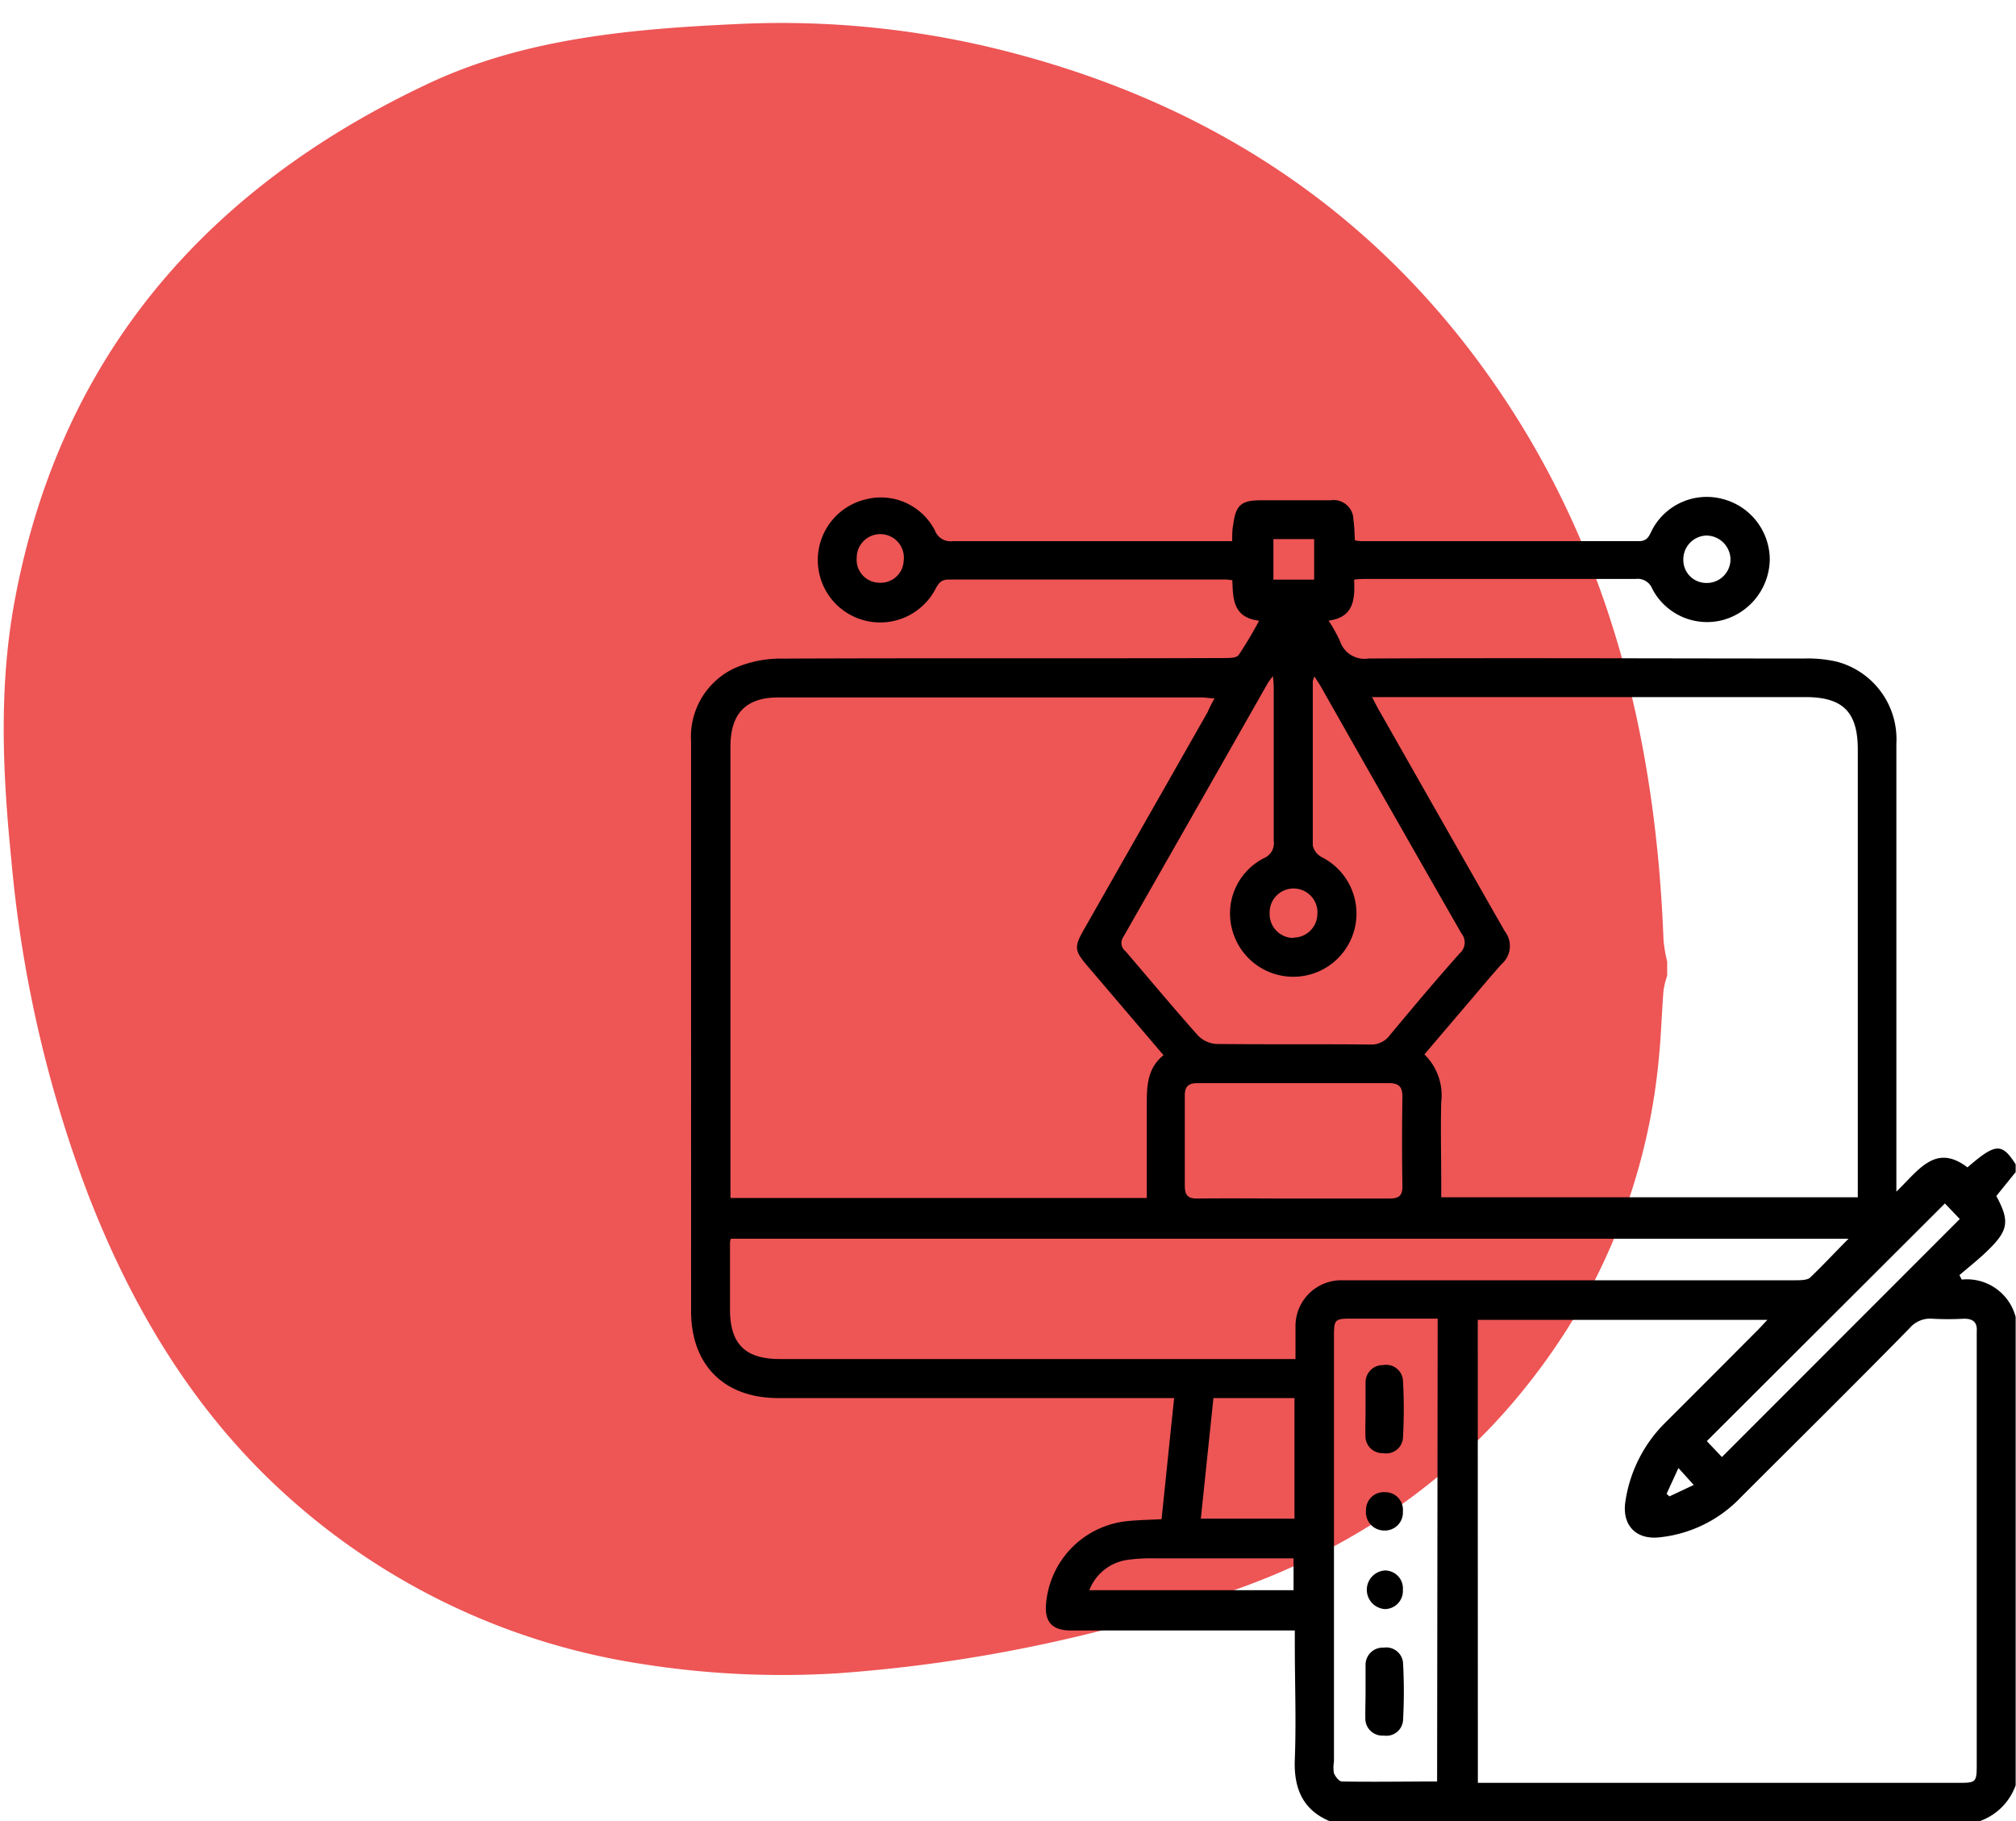 <svg id="Laag_1" data-name="Laag 1" xmlns="http://www.w3.org/2000/svg" viewBox="0 0 176.11 159.09"><defs><style>.cls-1{fill:#e55;}</style></defs><path class="cls-1" d="M145.64,84v1.22a7.37,7.37,0,0,0-.32,1.29c-.15,1.86-.2,3.74-.38,5.6a53.75,53.75,0,0,1-8.17,24.19c-7.29,11.35-17.53,18.85-30.31,23.06a130.76,130.76,0,0,1-33.29,6.8,78.26,78.26,0,0,1-17-.8A59.69,59.69,0,0,1,25,130.6c-8-7.22-13.43-16.27-17.3-26.26A109.67,109.67,0,0,1,1,75.21C.23,67.58-.13,60,1.3,52.38c4-21.4,16.84-36,36.08-45.06,8.47-4,17.92-4.81,27.24-5.23a79.3,79.3,0,0,1,24.47,2.7C107,9.62,121.33,19.53,131.54,35c9.4,14.24,13.14,30.28,13.78,47.15A13.56,13.56,0,0,0,145.64,84Z"/><path d="M172.9,159.09H116.18c-2.39-1-3.17-2.89-3.07-5.42.13-3.34,0-6.7,0-10,0-.4,0-.8,0-1.25H93.54c-1.58,0-2.26-.71-2.17-2.19a7.92,7.92,0,0,1,6.92-7.34c1-.12,2.08-.13,3.18-.19.37-3.53.72-7,1.1-10.58h-1.48q-16.55,0-33.1,0c-4.73,0-7.61-2.88-7.62-7.58V64.77a6.61,6.61,0,0,1,3.81-6.41,10,10,0,0,1,4.14-.83c12.88-.06,25.76,0,38.64-.05.42,0,1.05,0,1.24-.26a34.36,34.36,0,0,0,1.79-3c-2.34-.29-2.27-2-2.34-3.55-.22,0-.4-.05-.58-.05-8.06,0-16.12,0-24.18,0-.74,0-.93.39-1.21.9a5.45,5.45,0,1,1-6.1-7.89,5.31,5.31,0,0,1,6.1,2.73,1.45,1.45,0,0,0,1.54.91q11.64,0,23.28,0h1.14c0-.55,0-1,.09-1.44.21-1.7.7-2.13,2.4-2.13h6.1a1.73,1.73,0,0,1,2,1.71c.09.58.09,1.18.13,1.79a4.2,4.2,0,0,0,.5.07c8.1,0,16.2,0,24.29,0,.78,0,.91-.46,1.18-1a5.39,5.39,0,0,1,6.13-2.69,5.48,5.48,0,0,1,4.14,5.28,5.57,5.57,0,0,1-4.14,5.31,5.4,5.4,0,0,1-6.12-2.73,1.37,1.37,0,0,0-1.45-.87c-7.8,0-15.59,0-23.39,0-.39,0-.79,0-1.21.06.09,1.78-.06,3.3-2.23,3.58a14.09,14.09,0,0,1,1,1.8,2.25,2.25,0,0,0,2.5,1.51c12.69-.06,25.38,0,38.07,0a11.42,11.42,0,0,1,2.8.27,7,7,0,0,1,5.23,7.15q0,18.81,0,37.63v1.52c1.93-1.86,3.41-4.26,6.21-2.12,2.46-2.13,3-2.16,4.21-.27v.68l-1.69,2.09c1.18,2.19,1.08,3-.79,4.8-.77.75-1.62,1.41-2.43,2.11l.2.39a4.4,4.4,0,0,1,4.71,3.27v40.9A5.16,5.16,0,0,1,172.9,159.09ZM119.85,60.88c.33.62.51,1,.72,1.34q5.43,9.57,10.88,19.12a2.09,2.09,0,0,1-.25,2.85c-.32.32-.59.69-.89,1-1.94,2.29-3.89,4.57-5.88,6.91a5,5,0,0,1,1.47,4.18c-.06,2.37,0,4.74,0,7.11v1.19h36.39V65.47c0-3.28-1.3-4.58-4.58-4.58H119.85ZM106.1,61c-.46,0-.78-.08-1.11-.08h-37c-2.83,0-4.18,1.41-4.18,4.28v39.44h36.37c0-2.66,0-5.26,0-7.85,0-1.71-.06-3.4,1.46-4.62L95,84.38c-1.15-1.34-1.18-1.66-.31-3.19l10.81-19C105.66,61.8,105.85,61.44,106.1,61Zm23,94.73h1.31q20.26,0,40.55,0c1.72,0,1.72,0,1.72-1.78V117c0-.23,0-.46,0-.68.07-.84-.35-1.15-1.15-1.13a24.5,24.5,0,0,1-2.71,0,2.35,2.35,0,0,0-2,.82c-4.9,5-9.83,9.86-14.76,14.79a11.41,11.41,0,0,1-7.15,3.49c-2.07.2-3.26-1.14-2.91-3.21a12.18,12.18,0,0,1,3.48-6.82c2.69-2.68,5.38-5.38,8.06-8.07.25-.25.49-.52.85-.9H129.09Zm32.42-47.53H63.84a1.67,1.67,0,0,0-.07.31c0,2,0,3.92,0,5.87,0,3,1.32,4.33,4.34,4.33h45.06c0-1.07,0-2,0-2.94a4,4,0,0,1,4-3.94c.41,0,.83,0,1.24,0H156.8c.44,0,1,0,1.29-.2C159.24,110.53,160.31,109.38,161.51,108.17ZM114.82,59.09a1.92,1.92,0,0,0-.14.42c0,4.79,0,9.57,0,14.35a1.55,1.55,0,0,0,.76,1,5.52,5.52,0,1,1-7.79,6.39,5.42,5.42,0,0,1,2.78-6.3,1.41,1.41,0,0,0,.84-1.5c0-4.36,0-8.73,0-13.1,0-.35,0-.71-.08-1.3-.24.35-.36.48-.44.62q-6.3,11.09-12.62,22.17a.92.92,0,0,0,.2,1.26c2.11,2.46,4.18,4.95,6.33,7.36a2.46,2.46,0,0,0,1.61.73c4.48.05,9,0,13.44.05a2,2,0,0,0,1.71-.83c2-2.4,4-4.79,6.09-7.13a1.25,1.25,0,0,0,.16-1.74Q121.51,70.79,115.4,60C115.24,59.72,115.06,59.46,114.82,59.09Zm10.77,56.09c-2.5,0-4.93,0-7.37,0-1.66,0-1.69,0-1.69,1.71v37a2.81,2.81,0,0,0,0,1c.12.29.44.71.68.72,2.77.05,5.54,0,8.33,0Zm-12.68-10.49c2.82,0,5.64,0,8.46,0,.81,0,1.15-.22,1.14-1.09q-.06-3.89,0-7.79c0-.87-.3-1.2-1.18-1.2q-8.35,0-16.71,0c-.81,0-1.13.29-1.12,1.13,0,2.6,0,5.2,0,7.79,0,.91.28,1.18,1.16,1.16C107.41,104.66,110.16,104.69,112.91,104.69ZM106,122.12l-1.1,10.53h8.18V122.12Zm44.42,5.15,20.78-20.79-1.3-1.36-20.8,20.76ZM95.16,138.9H113v-2.78H100.85a14.57,14.57,0,0,0-2.47.15A4.19,4.19,0,0,0,95.16,138.9Zm17.81-57a2.09,2.09,0,0,0,2.11-2,2.09,2.09,0,1,0-4.17-.17A2.09,2.09,0,0,0,113,81.93ZM74.84,48.73a2,2,0,0,0,2,2.17A2,2,0,0,0,78.94,49a2.06,2.06,0,1,0-4.1-.3Zm76.33.11a2.12,2.12,0,0,0-2.12-2.06,2.08,2.08,0,0,0-2,2.14,2,2,0,0,0,2,2A2.07,2.07,0,0,0,151.17,48.84ZM114.8,47.09h-3.56v3.54h3.56Zm30.79,83.39.24.23,2.13-1-1.34-1.48Z"/><path d="M119.29,147.72c0-.75,0-1.5,0-2.25a1.5,1.5,0,0,1,1.58-1.55,1.47,1.47,0,0,1,1.7,1.42,45.78,45.78,0,0,1,0,4.83,1.46,1.46,0,0,1-1.69,1.43,1.49,1.49,0,0,1-1.61-1.52C119.26,149.29,119.29,148.51,119.29,147.72Z"/><path d="M119.29,123.1c0-.79,0-1.58,0-2.36a1.5,1.5,0,0,1,1.53-1.5,1.47,1.47,0,0,1,1.74,1.38,45,45,0,0,1,0,4.93,1.46,1.46,0,0,1-1.73,1.38,1.48,1.48,0,0,1-1.55-1.47C119.26,124.68,119.29,123.89,119.29,123.1Z"/><path d="M122.55,138.88a1.58,1.58,0,0,1-1.59,1.67,1.69,1.69,0,0,1,0-3.37A1.57,1.57,0,0,1,122.55,138.88Z"/><path d="M121,130.34a1.54,1.54,0,0,1,1.55,1.69,1.57,1.57,0,0,1-1.61,1.66,1.6,1.6,0,0,1-1.61-1.77A1.55,1.55,0,0,1,121,130.34Z"/></svg>